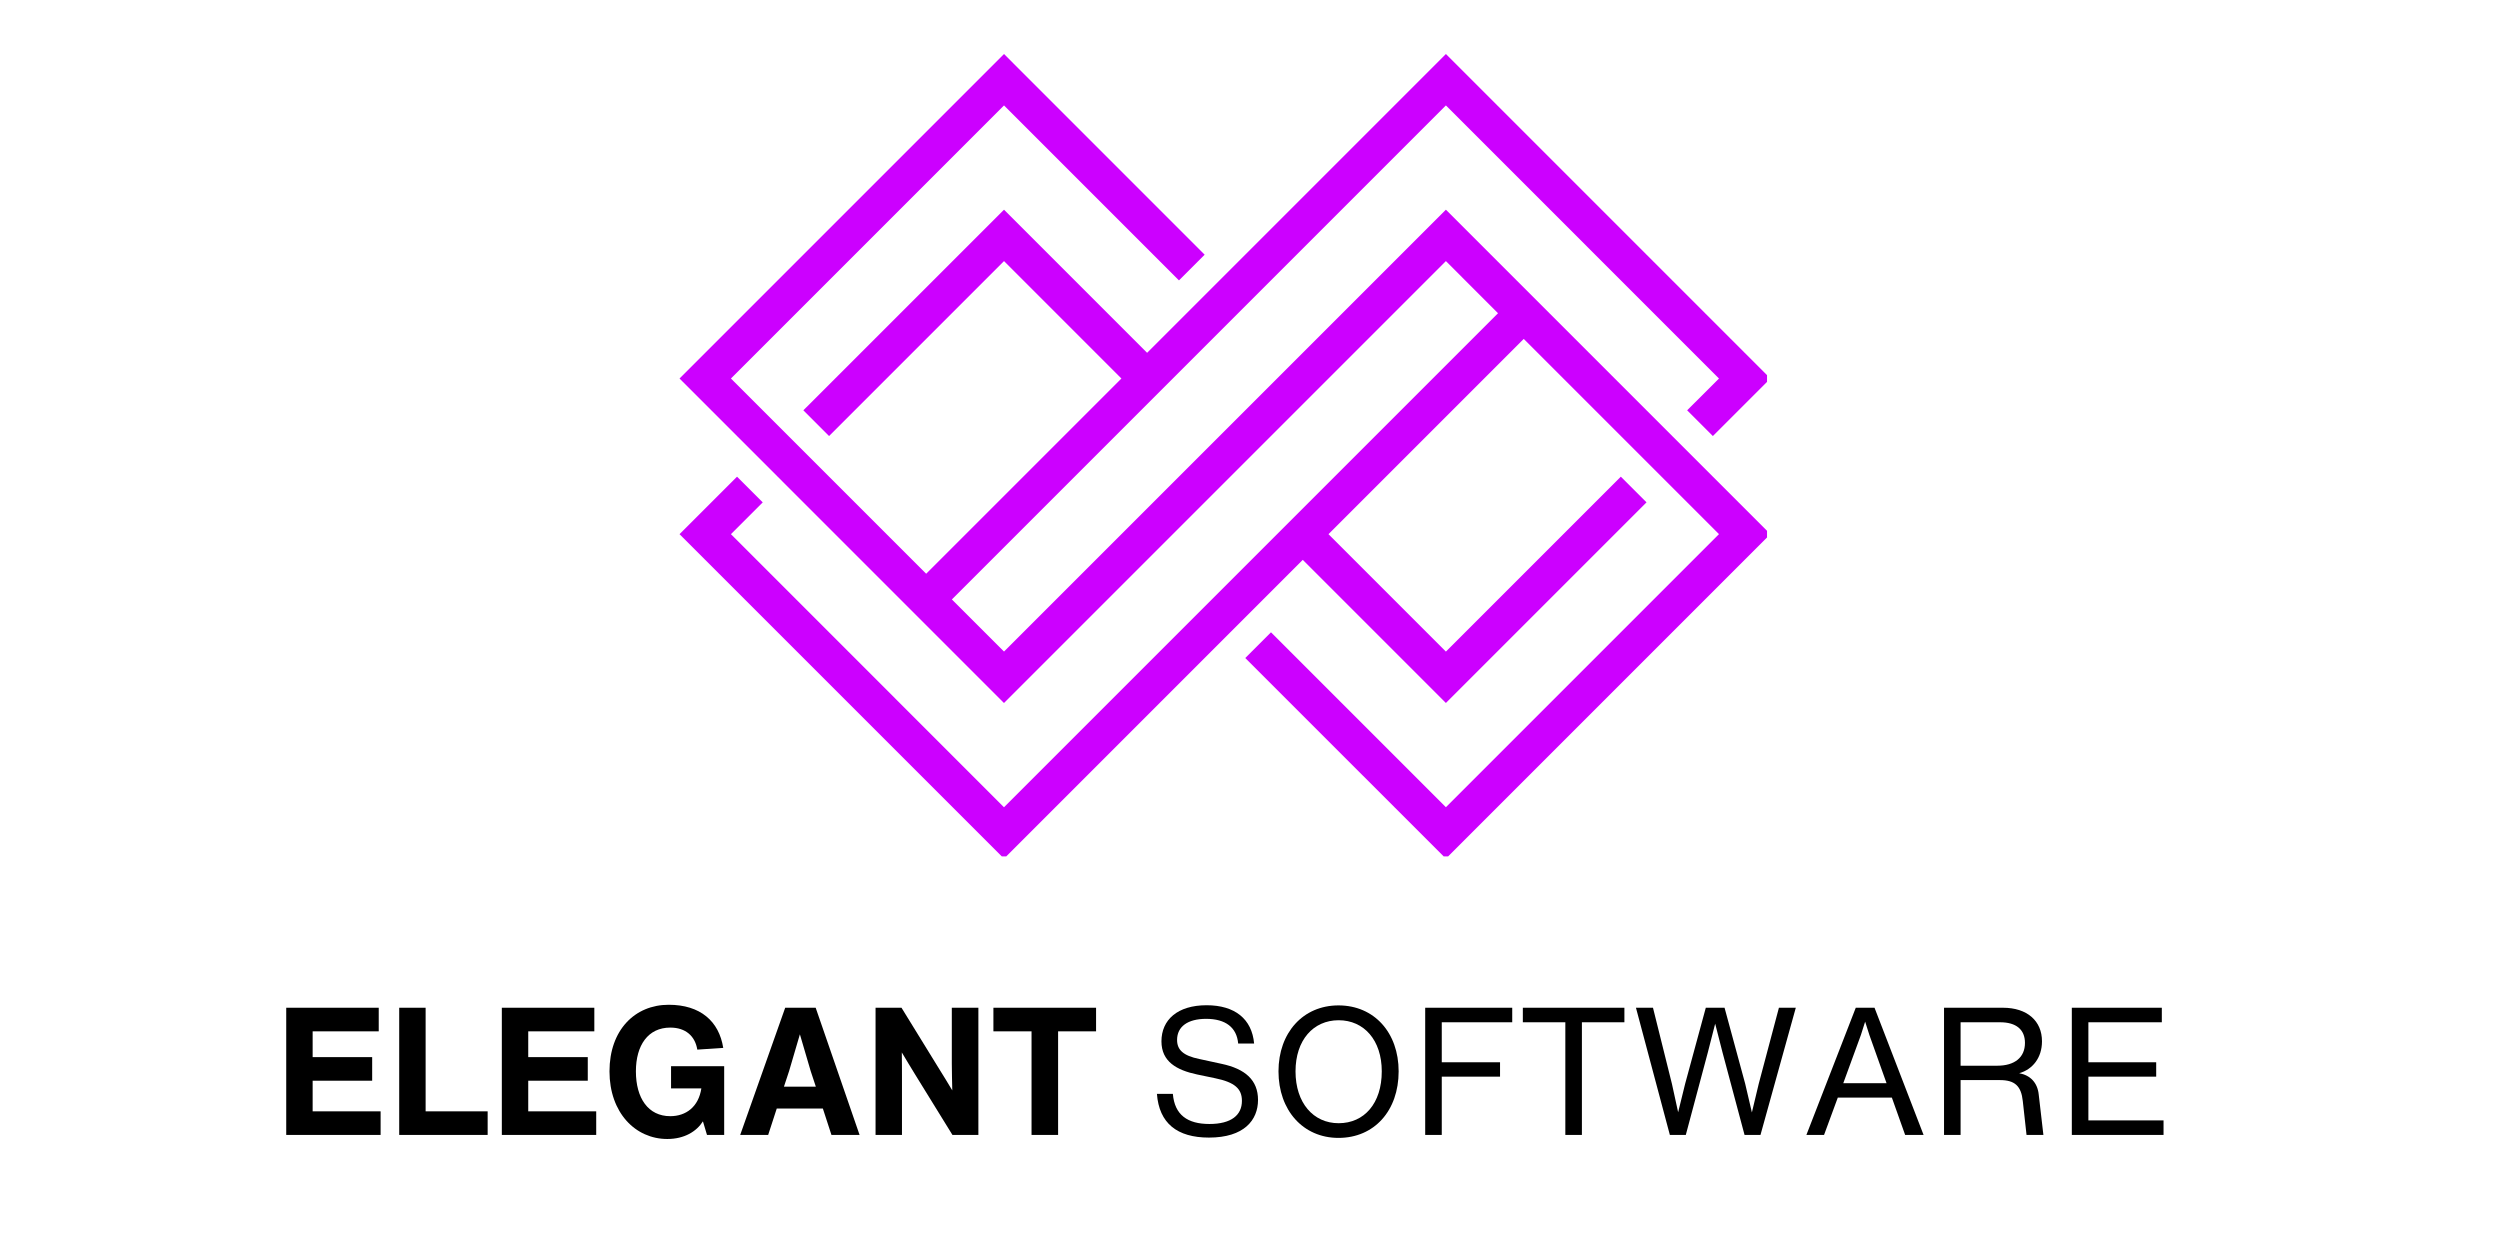 <svg xmlns="http://www.w3.org/2000/svg" xmlns:xlink="http://www.w3.org/1999/xlink" zoomAndPan="magnify" width="200" height="100" viewBox="65 130 250 100"  preserveAspectRatio="xMidYMid meet" version="1.0"><defs><g/><clipPath id="20c198a3da"><path d="M 132.953 122.887 L 241.703 122.887 L 241.703 203.137 L 132.953 203.137 Z M 132.953 122.887 " clip-rule="nonzero"/></clipPath></defs><g clip-path="url(#20c198a3da)"><path fill="#cc00ff" d="M 177.141 155.352 L 165.402 143.609 L 147.906 161.105 L 145.336 158.531 L 165.402 138.469 L 179.711 152.781 L 209.59 122.902 L 242.039 155.352 L 236.285 161.105 L 233.715 158.531 L 236.898 155.352 L 209.59 128.043 L 160.188 177.445 L 165.402 182.656 C 180.086 167.973 194.77 153.289 209.457 138.602 L 209.59 138.469 L 242.035 170.914 L 209.59 203.363 L 189.527 183.301 L 192.098 180.73 L 209.59 198.223 L 236.898 170.914 L 217.375 151.391 L 197.848 170.918 L 209.59 182.66 L 227.082 165.168 L 229.652 167.734 L 209.59 187.797 L 195.277 173.484 L 165.402 203.363 L 132.953 170.918 L 138.703 165.168 L 141.273 167.738 L 138.094 170.918 L 165.398 198.227 L 214.801 148.824 L 209.59 143.609 C 194.902 158.297 180.219 172.98 165.535 187.664 L 165.398 187.801 L 132.953 155.352 L 165.402 122.902 L 185.465 142.969 L 182.895 145.539 L 165.402 128.043 L 138.094 155.352 L 157.617 174.875 Z M 177.141 155.352 " fill-opacity="1" fill-rule="evenodd"/></g><g fill="#000000" fill-opacity="1"><g transform="translate(92.467, 230.993)"><g><path d="M 3.797 -5.422 L 9.75 -5.422 L 9.75 -7.781 L 3.797 -7.781 L 3.797 -10.359 L 10.406 -10.359 L 10.406 -12.719 L 1.156 -12.719 L 1.156 0 L 10.594 0 L 10.594 -2.359 L 3.797 -2.359 Z M 3.797 -5.422 "/></g></g></g><g fill="#000000" fill-opacity="1"><g transform="translate(103.765, 230.993)"><g><path d="M 3.797 -12.719 L 1.156 -12.719 L 1.156 0 L 10 0 L 10 -2.359 L 3.797 -2.359 Z M 3.797 -12.719 "/></g></g></g><g fill="#000000" fill-opacity="1"><g transform="translate(114.027, 230.993)"><g><path d="M 3.797 -5.422 L 9.75 -5.422 L 9.75 -7.781 L 3.797 -7.781 L 3.797 -10.359 L 10.406 -10.359 L 10.406 -12.719 L 1.156 -12.719 L 1.156 0 L 10.594 0 L 10.594 -2.359 L 3.797 -2.359 Z M 3.797 -5.422 "/></g></g></g><g fill="#000000" fill-opacity="1"><g transform="translate(125.324, 230.993)"><g><path d="M 12.094 -6.875 L 6.781 -6.875 L 6.781 -4.656 L 9.812 -4.656 C 9.531 -2.797 8.266 -1.875 6.703 -1.875 C 4.5 -1.875 3.266 -3.672 3.266 -6.359 C 3.266 -8.969 4.484 -10.734 6.703 -10.734 C 8.25 -10.734 9.188 -9.875 9.406 -8.531 L 12 -8.703 C 11.578 -11.375 9.703 -13.016 6.547 -13.016 C 3.156 -13.016 0.625 -10.484 0.625 -6.359 C 0.625 -2.234 3.203 0.406 6.406 0.406 C 8.109 0.406 9.328 -0.344 9.969 -1.359 L 10.375 0 L 12.094 0 Z M 12.094 -6.875 "/></g></g></g><g fill="#000000" fill-opacity="1"><g transform="translate(138.567, 230.993)"><g><path d="M 12.391 0 L 8 -12.719 L 4.953 -12.719 L 0.453 0 L 3.25 0 L 4.109 -2.641 L 8.719 -2.641 L 9.578 0 Z M 5.344 -6.391 L 6.422 -10.062 L 7.5 -6.391 L 8.016 -4.828 L 4.828 -4.828 Z M 5.344 -6.391 "/></g></g></g><g fill="#000000" fill-opacity="1"><g transform="translate(151.4, 230.993)"><g><path d="M 8.781 -7.141 C 8.781 -6.25 8.812 -5.344 8.828 -4.453 C 8.406 -5.156 7.984 -5.859 7.531 -6.578 L 3.75 -12.719 L 1.156 -12.719 L 1.156 0 L 3.797 0 L 3.797 -5.578 C 3.797 -6.453 3.797 -7.359 3.781 -8.25 C 4.234 -7.5 4.672 -6.75 5.141 -6 L 8.844 0 L 11.438 0 L 11.438 -12.719 L 8.781 -12.719 Z M 8.781 -7.141 "/></g></g></g><g fill="#000000" fill-opacity="1"><g transform="translate(163.982, 230.993)"><g><path d="M 0.359 -12.719 L 0.359 -10.359 L 4.172 -10.359 L 4.172 0 L 6.828 0 L 6.828 -10.359 L 10.625 -10.359 L 10.625 -12.719 Z M 0.359 -12.719 "/></g></g></g><g fill="#000000" fill-opacity="1"><g transform="translate(174.967, 230.993)"><g/></g></g><g fill="#000000" fill-opacity="1"><g transform="translate(179.786, 230.993)"><g><path d="M 6.109 0.266 C 9.625 0.266 11.016 -1.484 11.016 -3.5 C 11.016 -5.484 9.734 -6.609 7.375 -7.109 L 5.141 -7.594 C 3.547 -7.922 2.922 -8.5 2.922 -9.5 C 2.922 -10.844 4 -11.609 5.828 -11.609 C 7.766 -11.609 8.891 -10.75 9.031 -9.141 L 10.625 -9.141 C 10.406 -11.594 8.703 -12.969 5.875 -12.969 C 2.953 -12.969 1.359 -11.5 1.359 -9.359 C 1.359 -7.344 2.859 -6.484 4.922 -6.047 L 6.719 -5.672 C 8.703 -5.266 9.406 -4.609 9.406 -3.406 C 9.406 -1.984 8.344 -1.094 6.156 -1.094 C 3.969 -1.094 2.672 -2 2.5 -4.109 L 0.906 -4.109 C 1.125 -1.172 2.922 0.266 6.109 0.266 Z M 6.109 0.266 "/></g></g></g><g fill="#000000" fill-opacity="1"><g transform="translate(191.708, 230.993)"><g><path d="M 7.141 0.297 C 10.719 0.297 13.156 -2.422 13.156 -6.359 C 13.156 -10.219 10.719 -12.953 7.141 -12.953 C 3.594 -12.953 1.141 -10.219 1.141 -6.359 C 1.141 -2.469 3.594 0.297 7.141 0.297 Z M 7.156 -1.172 C 4.625 -1.172 2.844 -3.203 2.844 -6.359 C 2.844 -9.484 4.625 -11.469 7.156 -11.469 C 9.688 -11.469 11.469 -9.484 11.469 -6.359 C 11.469 -3.156 9.719 -1.172 7.156 -1.172 Z M 7.156 -1.172 "/></g></g></g><g fill="#000000" fill-opacity="1"><g transform="translate(206.004, 230.993)"><g><path d="M 10.219 -12.719 L 1.516 -12.719 L 1.516 0 L 3.172 0 L 3.172 -5.828 L 9 -5.828 L 9 -7.266 L 3.172 -7.266 L 3.172 -11.266 L 10.219 -11.266 Z M 10.219 -12.719 "/></g></g></g><g fill="#000000" fill-opacity="1"><g transform="translate(216.659, 230.993)"><g><path d="M 0.625 -12.719 L 0.625 -11.266 L 4.875 -11.266 L 4.875 0 L 6.531 0 L 6.531 -11.266 L 10.781 -11.266 L 10.781 -12.719 Z M 0.625 -12.719 "/></g></g></g><g fill="#000000" fill-opacity="1"><g transform="translate(228.064, 230.993)"><g><path d="M 12.812 -5.125 L 12.125 -2.25 L 11.453 -5.125 L 9.391 -12.719 L 7.516 -12.719 L 5.453 -5.125 L 4.75 -2.266 L 4.125 -5.125 L 2.234 -12.719 L 0.531 -12.719 L 3.922 0 L 5.516 0 L 7.719 -8.25 L 8.453 -11.125 L 9.188 -8.25 L 11.391 0 L 12.984 0 L 16.516 -12.719 L 14.828 -12.719 Z M 12.812 -5.125 "/></g></g></g><g fill="#000000" fill-opacity="1"><g transform="translate(245.108, 230.993)"><g><path d="M 12.25 0 L 7.344 -12.719 L 5.469 -12.719 L 0.531 0 L 2.297 0 L 3.672 -3.734 L 9.078 -3.734 L 10.406 0 Z M 5.984 -10 L 6.406 -11.328 L 6.828 -10 L 8.547 -5.172 L 4.219 -5.172 Z M 5.984 -10 "/></g></g></g><g fill="#000000" fill-opacity="1"><g transform="translate(257.887, 230.993)"><g><path d="M 10.984 -4.047 C 10.859 -5.234 10.141 -5.969 9.031 -6.172 C 10.375 -6.547 11.312 -7.719 11.312 -9.359 C 11.312 -11.391 9.844 -12.719 7.406 -12.719 L 1.516 -12.719 L 1.516 0 L 3.172 0 L 3.172 -5.484 L 7.109 -5.484 C 8.594 -5.484 9.234 -4.891 9.391 -3.391 L 9.766 0 L 11.453 0 Z M 3.172 -6.922 L 3.172 -11.266 L 7.125 -11.266 C 8.734 -11.266 9.609 -10.531 9.609 -9.203 C 9.609 -7.75 8.578 -6.922 6.844 -6.922 Z M 3.172 -6.922 "/></g></g></g><g fill="#000000" fill-opacity="1"><g transform="translate(270.666, 230.993)"><g><path d="M 3.172 -5.828 L 9.953 -5.828 L 9.953 -7.266 L 3.172 -7.266 L 3.172 -11.266 L 10.516 -11.266 L 10.516 -12.719 L 1.516 -12.719 L 1.516 0 L 10.688 0 L 10.688 -1.453 L 3.172 -1.453 Z M 3.172 -5.828 "/></g></g></g></svg>